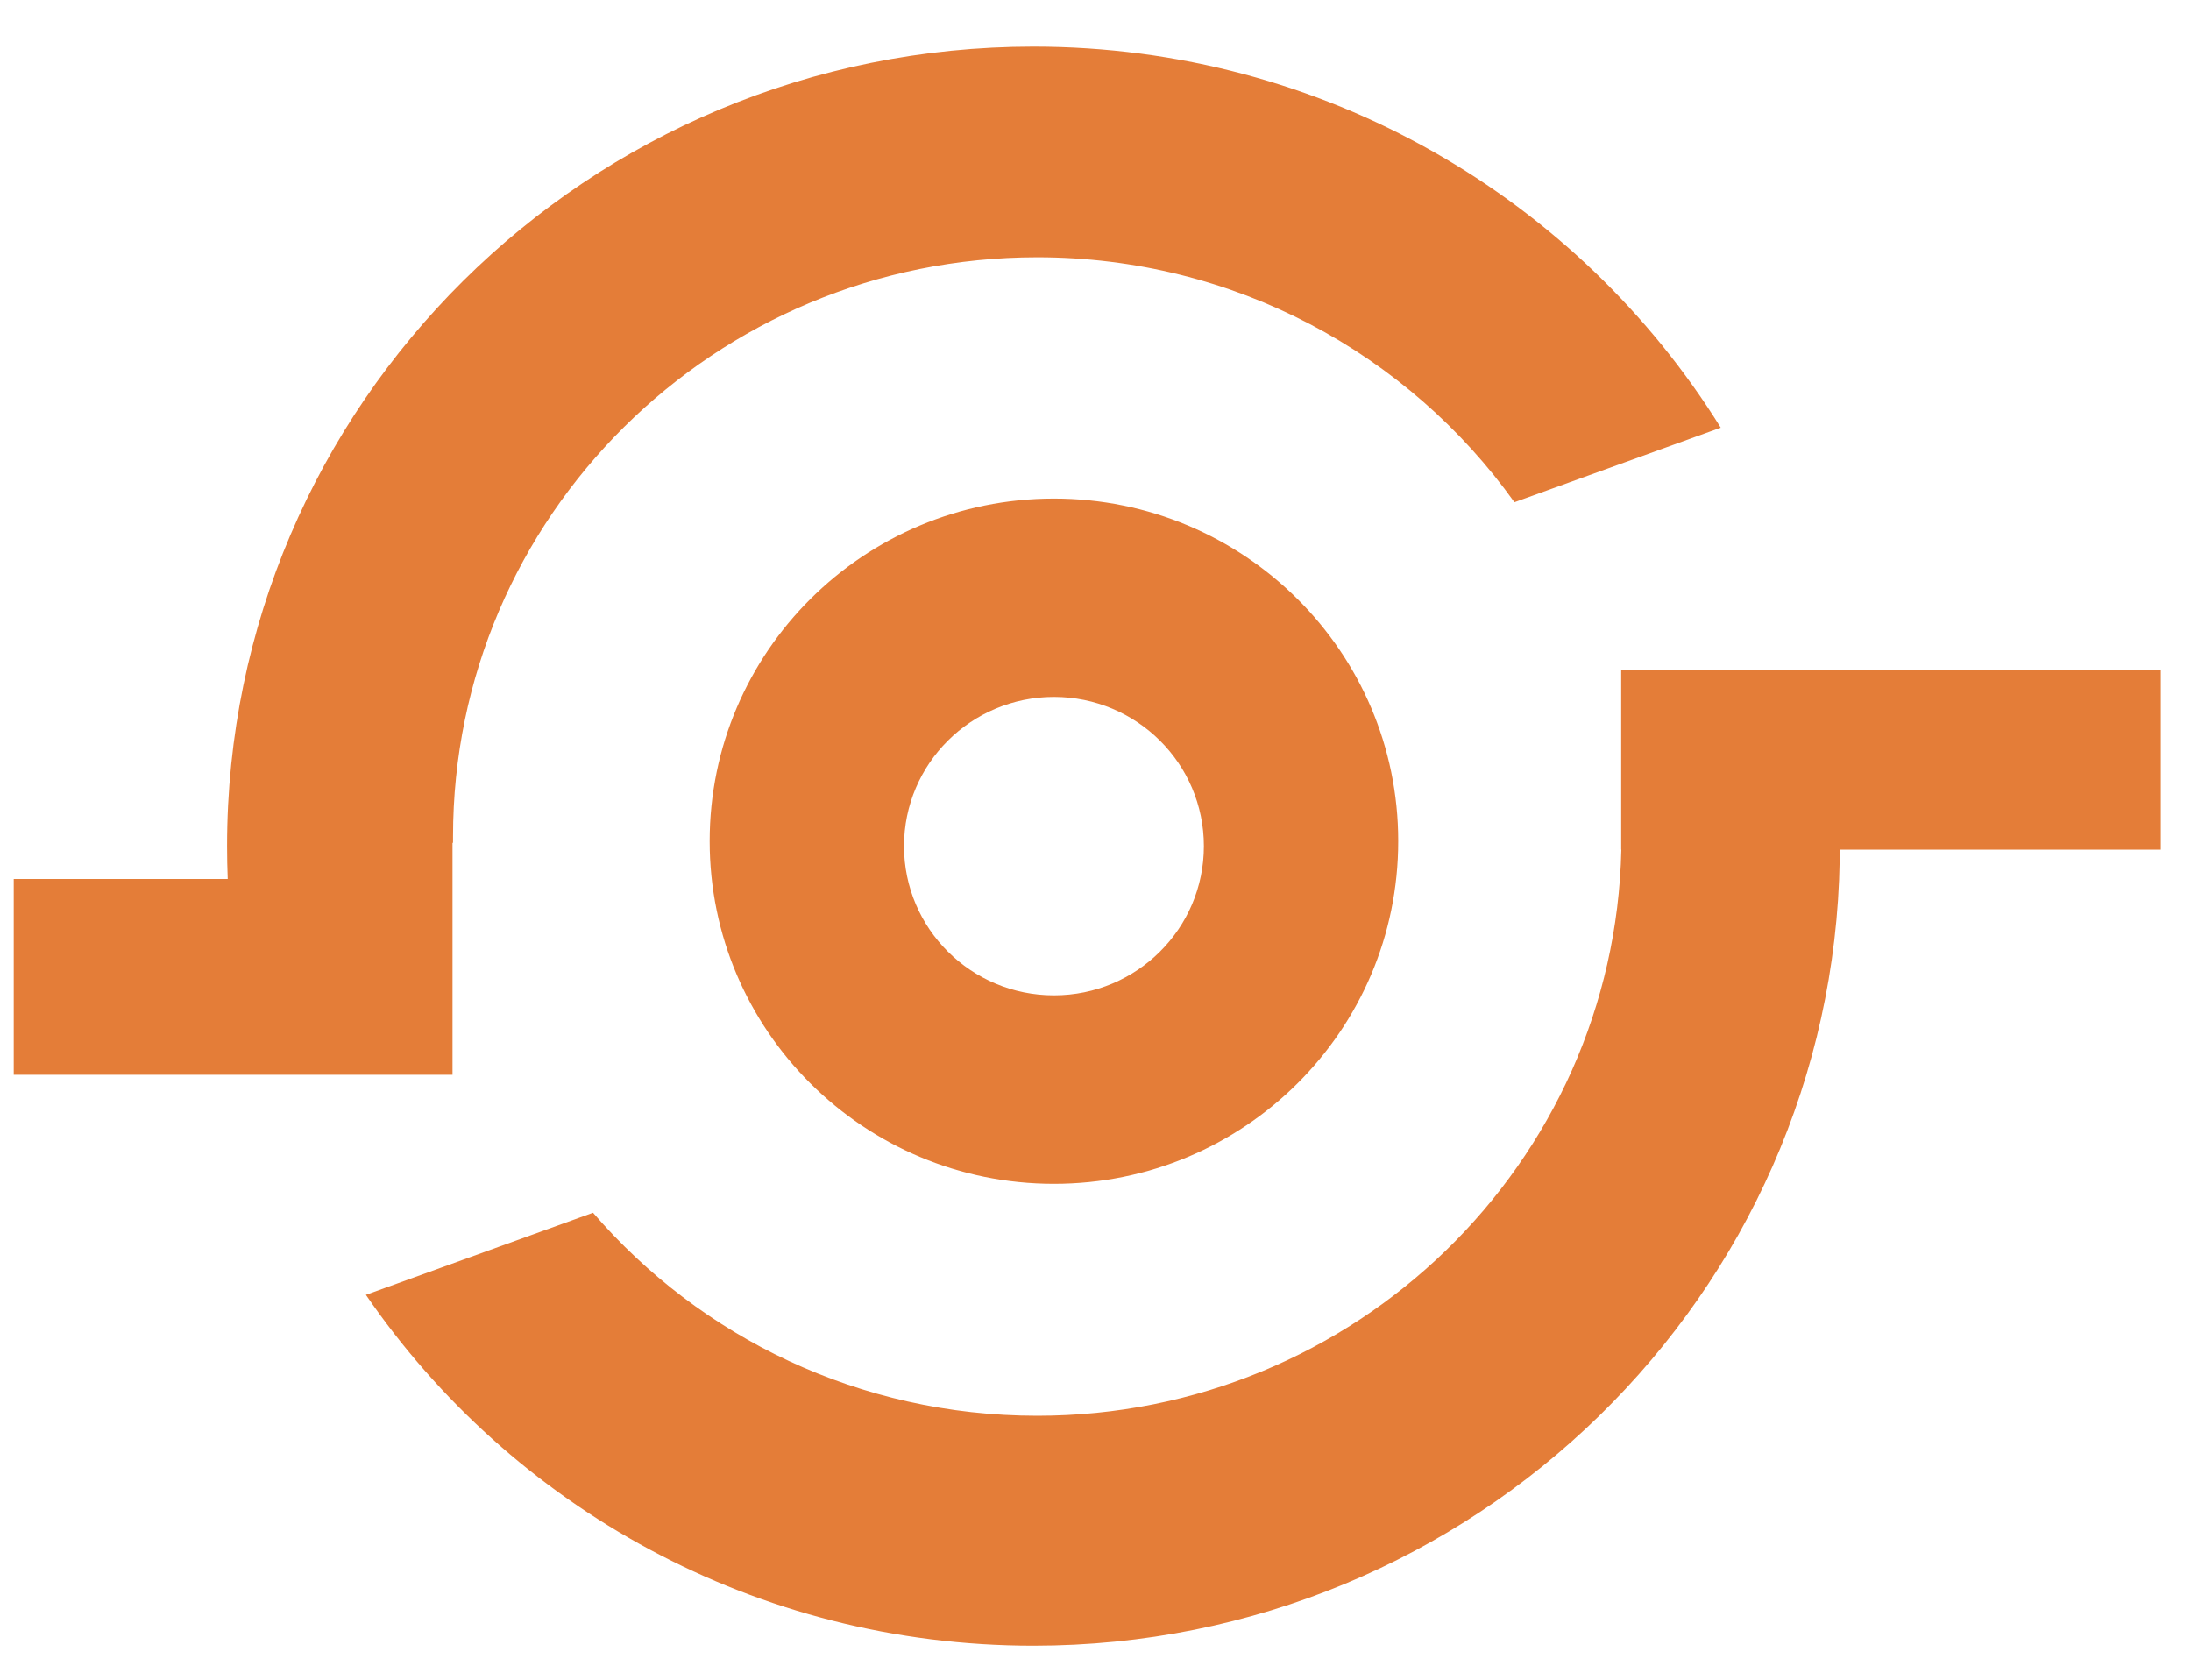 <svg width="30" height="23" viewBox="0 0 30 23" fill="none" xmlns="http://www.w3.org/2000/svg">
<path fill-rule="evenodd" clip-rule="evenodd" d="M29.587 9.176V11.634L25.192 11.634L25.19 11.767C25.093 17.73 20.187 22.534 14.15 22.534C10.349 22.534 6.996 20.629 5.01 17.73L8.12 16.606C9.587 18.308 11.768 19.386 14.202 19.386C18.56 19.386 22.104 15.931 22.2 11.634L22.198 11.634V9.176H29.587ZM14.431 6.827C17.035 6.827 19.145 8.927 19.145 11.518C19.145 14.11 17.035 16.21 14.431 16.21C11.827 16.21 9.717 14.11 9.717 11.518C9.717 8.927 11.827 6.827 14.431 6.827ZM14.15 0.639C18.13 0.639 21.617 2.726 23.561 5.856L20.736 6.877C19.287 4.848 16.901 3.523 14.202 3.523C9.784 3.523 6.203 7.074 6.203 11.454C6.203 11.483 6.203 11.512 6.203 11.541L6.196 11.541V14.717L0.188 14.717V12.036L3.118 12.036C3.112 11.887 3.109 11.737 3.109 11.586C3.109 5.54 8.052 0.639 14.15 0.639ZM14.431 9.543C13.297 9.543 12.378 10.458 12.378 11.586C12.378 12.714 13.297 13.629 14.431 13.629C15.565 13.629 16.484 12.714 16.484 11.586C16.484 10.458 15.565 9.543 14.431 9.543Z" fill="#E47D38"/>
</svg>

